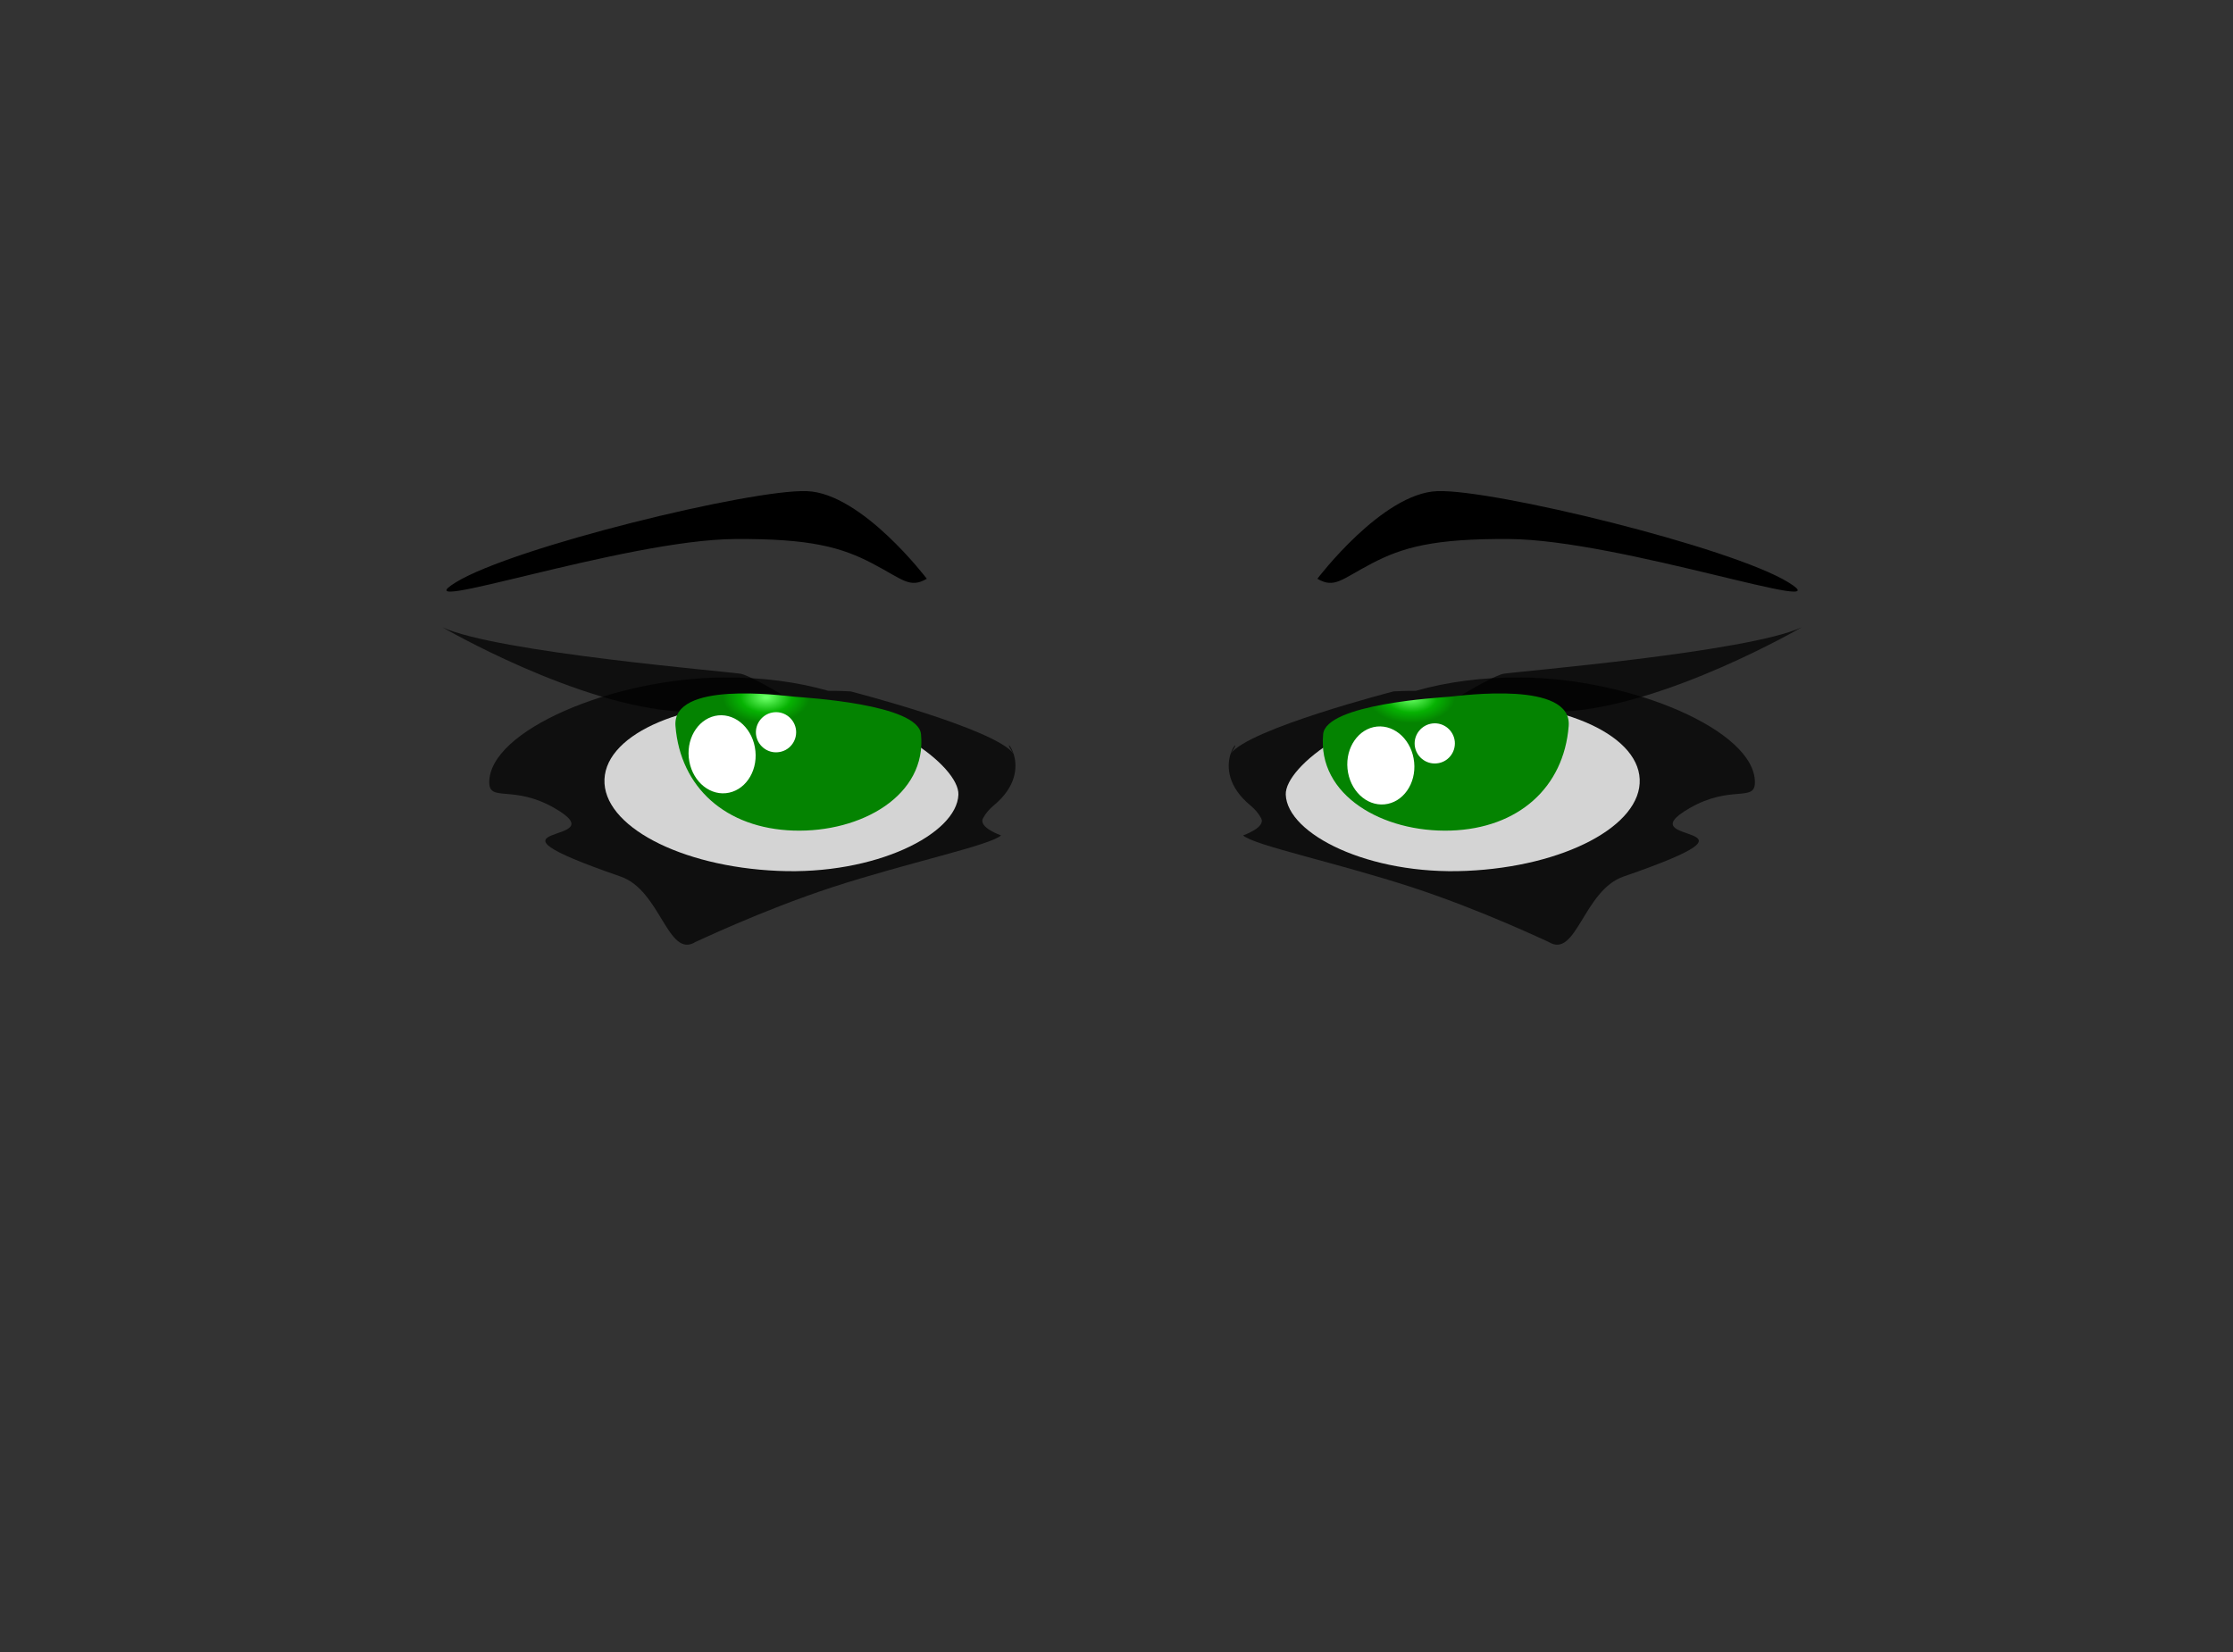 <svg version="1.2" baseProfile="tiny-ps" xmlns="http://www.w3.org/2000/svg" viewBox="0 0 200 148" width="200" height="148">
	<rect x="0" y="0" width="200" height="148" fill="#333333" stroke="none"/>
	<title>meye2.svg</title>
<defs>
   

<radialGradient id="rgrad3" cx="37%" cy="11%" r="17%" >
   


<stop offset="4%" style="stop-color:rgb(104,255,100);stop-opacity:1.00" />
            <stop offset="59%" style="stop-color:rgb(6,178,2);stop-opacity:1.00" />
            <stop offset="100%" style="stop-color:rgb(4,131,1);stop-opacity:1.00" />


    </radialGradient>
  </defs>

	<style>
		tspan { white-space:pre }
		.shp0 { opacity:0.7;fill: #000 } 
		.shp1 { fill: #d4d4d4 } 
		.shp2 { fill: #080808 } 
		.shp3 { fill: #ffffff }
#l5,#l5r{fill:url(#rgrad3);} 
#l1,#l1r{opacity:1;fill:#000;}
	</style>
	<path id="l1" class="shp0" d="M78.12 50.47C75.38 49.04 72.59 48.24 65.83 48.29C55.89 48.36 35.67 55.34 40.81 52.18C45.94 49.01 67.32 43.81 72.27 44C77.21 44.18 83.01 51.85 83.01 51.85C81.47 52.75 80.86 51.9 78.12 50.47Z" />
	<path id="l2" class="shp0" d="M64.75 60.69C68.21 60.66 71.44 61.1 74.19 61.89C75.09 61.88 76.18 61.94 76.18 61.94C76.18 61.94 89.2 65.29 90.79 67.54C89.12 65.17 93.16 68.74 88.98 72.18C88.6 72.5 88.28 72.86 88.05 73.3C87.59 74.13 89.66 74.84 89.66 74.84C88.72 75.73 81.33 77.27 74.5 79.5C68.17 81.58 62.35 84.38 62.29 84.39C59.81 85.93 59.18 79.77 55.59 78.53C40.93 73.46 55.65 75.84 49.67 72.4C45.99 70.28 43.84 71.89 43.82 70.11C43.78 65.44 54.9 60.77 64.75 60.69Z" />
	<path id="l3" class="shp0" d="M66.33 60.36C67.56 60.57 74.22 64.67 74.79 65.39C75.37 66.11 74.31 67.84 73.57 67.26C72.82 66.68 70.09 64.27 60.89 63.75C51.7 63.22 39.63 56.2 39.63 56.2C44.48 58.44 65.09 60.15 66.33 60.36Z" />
	<path id="l4" class="shp1" d="M70.32 62.98C79.07 63.36 85.93 68.65 85.84 71.19C85.71 74.72 78.41 78.41 69.66 78.02C60.91 77.64 53.96 73.97 54.14 69.81C54.32 65.65 61.56 62.6 70.32 62.98Z" />
	<path id="l5" class="shp2" d="M71.2 62.42C72.09 62.5 82.23 63.07 82.49 65.77C83.03 71.26 77.14 74.6 71.07 74.41C65 74.21 60.94 70.55 60.5 65.05C60.17 60.97 69.98 62.31 71.2 62.42Z" />
	<path id="l6" class="shp3" d="M64.33 64.09C65.98 63.93 67.47 65.36 67.66 67.29C67.85 69.21 66.66 70.9 65.01 71.06C63.36 71.22 61.88 69.79 61.69 67.87C61.5 65.95 62.69 64.26 64.33 64.09Z" />
	<path id="l7" class="shp3" d="M69.33 63.81C70.32 63.71 71.2 64.44 71.3 65.43C71.39 66.42 70.67 67.3 69.68 67.39C68.69 67.49 67.81 66.76 67.71 65.77C67.62 64.79 68.34 63.91 69.33 63.81Z" />
	<path id="l1r" class="shp0" d="M117.99 51.85C117.99 51.85 123.79 44.18 128.73 44C133.68 43.81 155.06 49.01 160.19 52.18C165.33 55.34 145.11 48.36 135.17 48.29C128.41 48.24 125.62 49.04 122.88 50.47C120.14 51.9 119.53 52.75 117.99 51.85Z" />
	<path id="l2r" class="shp0" d="M157.18 70.11C157.16 71.89 155.01 70.28 151.33 72.4C145.35 75.84 160.07 73.46 145.41 78.53C141.82 79.77 141.19 85.93 138.71 84.39C138.65 84.38 132.83 81.58 126.5 79.5C119.67 77.27 112.28 75.73 111.34 74.84C111.34 74.84 113.41 74.13 112.95 73.3C112.72 72.86 112.4 72.5 112.02 72.18C107.84 68.74 111.88 65.17 110.21 67.54C111.8 65.29 124.82 61.94 124.82 61.94C124.82 61.94 125.91 61.88 126.81 61.89C129.56 61.1 132.79 60.66 136.25 60.69C146.1 60.77 157.22 65.44 157.18 70.11Z" />
	<path id="l3r" class="shp0" d="M161.37 56.2C161.37 56.2 149.3 63.22 140.11 63.75C130.91 64.27 128.18 66.68 127.43 67.26C126.69 67.84 125.63 66.11 126.21 65.39C126.78 64.67 133.44 60.57 134.67 60.36C135.91 60.15 156.52 58.44 161.37 56.2Z" />
	<path id="l4r" class="shp1" d="M146.86 69.81C147.04 73.97 140.09 77.64 131.34 78.02C122.59 78.41 115.29 74.72 115.16 71.19C115.07 68.65 121.93 63.36 130.68 62.98C139.44 62.6 146.68 65.65 146.86 69.81Z" />
	<path id="l5r" class="shp2" d="M140.5 65.05C140.06 70.55 136 74.21 129.93 74.41C123.86 74.6 117.97 71.26 118.51 65.77C118.77 63.07 128.91 62.5 129.8 62.42C131.02 62.31 140.83 60.97 140.5 65.05Z" />
	<path id="l6r" class="shp3" d="M123.33 65.09C124.98 64.93 126.47 66.36 126.66 68.29C126.85 70.21 125.66 71.9 124.01 72.06C122.36 72.22 120.88 70.79 120.69 68.87C120.5 66.95 121.69 65.26 123.33 65.09Z" />
	<path id="l7r" class="shp3" d="M128.33 64.81C129.32 64.71 130.2 65.44 130.3 66.43C130.39 67.42 129.67 68.3 128.68 68.39C127.69 68.49 126.81 67.76 126.71 66.77C126.62 65.79 127.34 64.91 128.33 64.81Z" />
</svg>